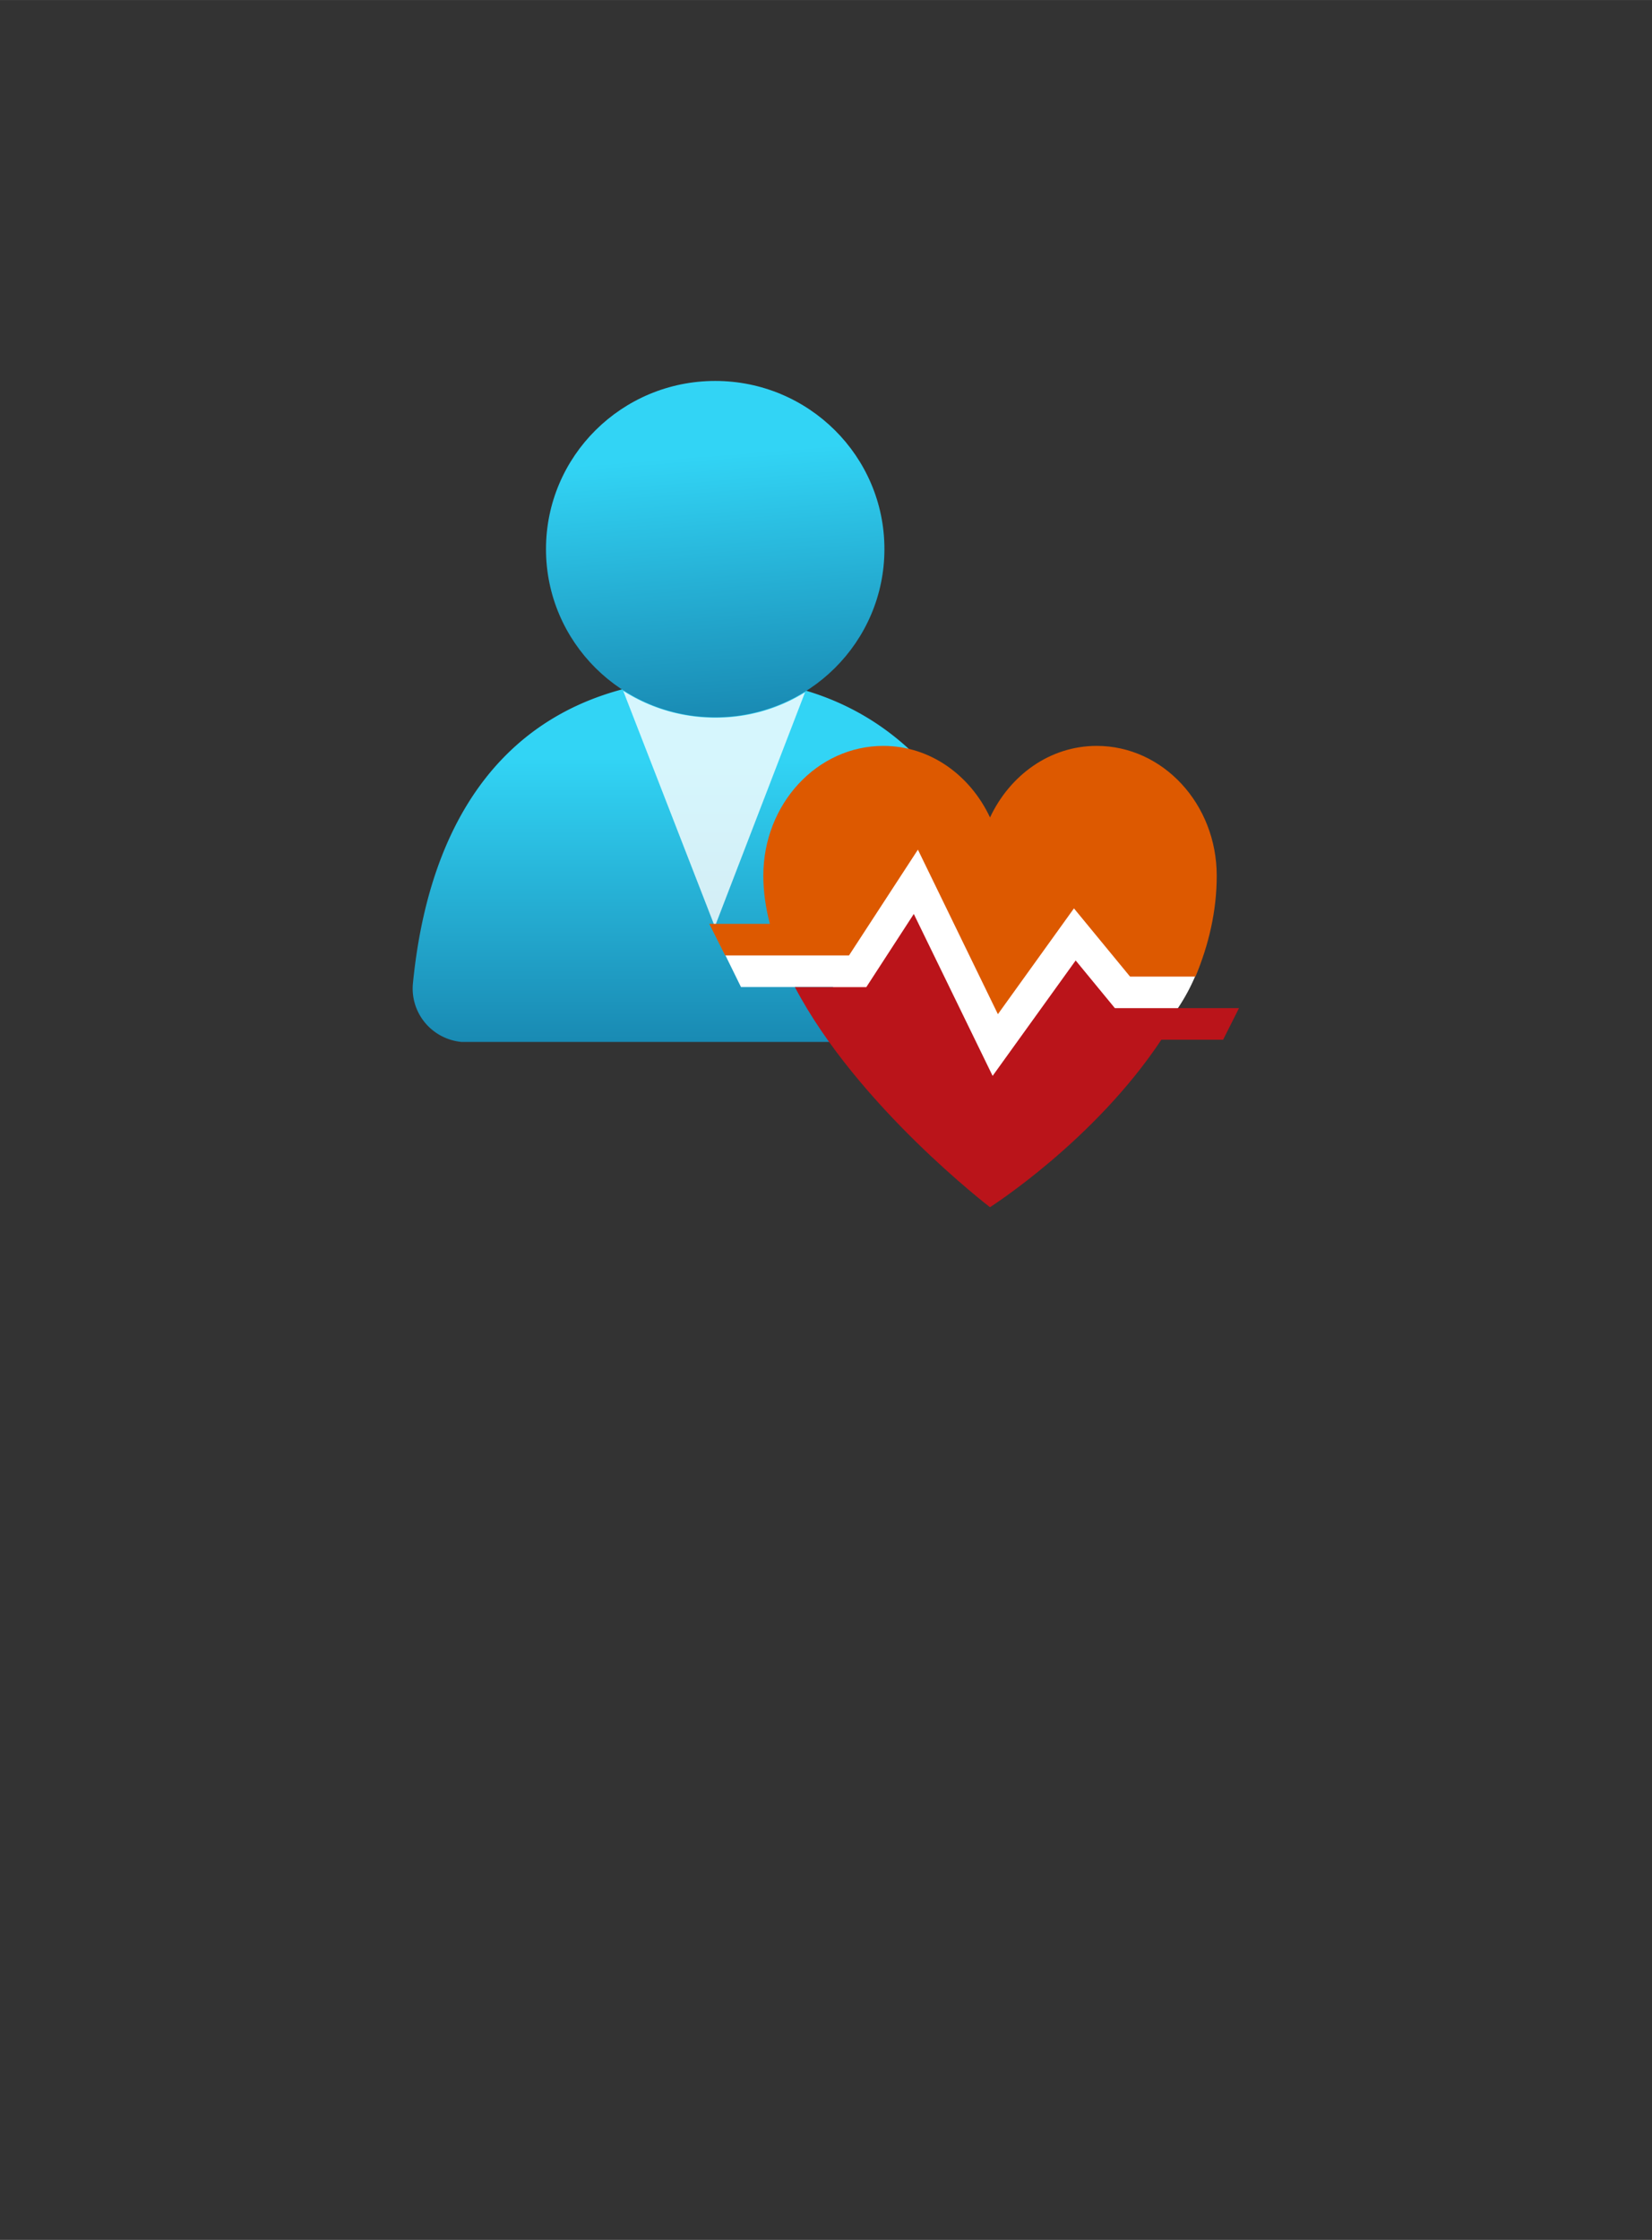 <?xml version="1.0" encoding="UTF-8" standalone="no"?>
<!DOCTYPE svg PUBLIC "-//W3C//DTD SVG 1.1//EN" "http://www.w3.org/Graphics/SVG/1.1/DTD/svg11.dtd">
<!-- Generated by Microsoft Visio, SVG Export Tenant Status.svg Page-1 -->
<svg xmlns="http://www.w3.org/2000/svg" xmlns:xlink="http://www.w3.org/1999/xlink" xmlns:ev="http://www.w3.org/2001/xml-events"
		width="1.575in" height="2.135in" viewBox="0 0 113.386 153.697" xml:space="preserve" color-interpolation-filters="sRGB"
		class="st7">
	<rect x="0" y="0" width="113.386" height="153.697" fill="#333333" stroke="none"/>
	<style type="text/css">
	<![CDATA[
		.st1 {fill:url(#grad0-6);stroke:none;stroke-linecap:butt;stroke-width:26.138}
		.st2 {fill:#ffffff;fill-opacity:0.8;stroke:none;stroke-linecap:butt;stroke-width:26.138}
		.st3 {fill:url(#grad0-12);stroke:none;stroke-linecap:butt;stroke-width:26.138}
		.st4 {fill:#ffffff;stroke:none;stroke-linecap:butt;stroke-width:13.679}
		.st5 {fill:#dd5900;stroke:none;stroke-linecap:butt;stroke-width:13.679}
		.st6 {fill:#ba141a;stroke:none;stroke-linecap:butt;stroke-width:13.679}
		.st7 {fill:none;fill-rule:evenodd;font-size:12px;overflow:visible;stroke-linecap:square;stroke-miterlimit:3}
	]]>
	</style>

	<defs id="Patterns_And_Gradients">
		<linearGradient id="grad0-6" x1="0" y1="0" x2="1" y2="0" gradientTransform="rotate(90 0.5 0.5)">
			<stop offset="0.22" stop-color="#32d4f5" stop-opacity="1"/>
			<stop offset="1" stop-color="#198ab3" stop-opacity="1"/>
		</linearGradient>
		<linearGradient id="grad0-12" x1="0" y1="0" x2="1" y2="0" gradientTransform="rotate(85.406 0.5 0.5)">
			<stop offset="0.22" stop-color="#32d4f5" stop-opacity="1"/>
			<stop offset="1" stop-color="#198ab3" stop-opacity="1"/>
		</linearGradient>
	</defs>
	<g>
		<title>Page-1</title>
		<g id="group484-1" transform="translate(28.346,-70.866)">
			<title>Tenant Status</title>
			<g id="group485-2" transform="translate(0,-11.34)">
				<title>Icon-identity-230</title>
				<g id="shape486-3">
					<title>path4</title>
					<path d="M37.76 153.7 A3.677 3.653 -180 0 0 41.43 150.04 A1.192 1.184 -180 0 0 41.43 149.62 C39.96 138.1
								 33.4 128.73 20.72 128.73 C8.04 128.73 1.29 136.66 0 149.64 A3.702 3.679 -180 0 0 3.32 153.7
								 L37.76 153.7 Z" class="st1"/>
				</g>
				<g id="shape487-7" transform="translate(14.428,-7.911)">
					<title>path6</title>
					<path d="M6.29 139.36 A11.639 11.565 0 0 1 0 137.52 L6.29 153.7 L12.48 137.62 A11.487 11.414 0 0 1 6.29 139.36
								 Z" class="st2"/>
				</g>
				<g id="shape488-9" transform="translate(9.129,-22.273)">
					<title>circle8</title>
					<ellipse cx="11.614" cy="142.157" rx="11.614" ry="11.54" class="st3"/>
				</g>
			</g>
			<g id="shape489-13" transform="translate(20.862,-2.297)">
				<title>path6-6</title>
				<path d="M29.13 138.84 L23.25 133.02 L12.92 129.06 L9.65 134.08 L5.32 137.53 L0 137.53 L1.65 140.89 L7.96 140.89
							 C12.55 148 18.58 153.7 18.58 153.7 C18.58 153.7 24.59 149.75 29.2 142.81 L31.31 142.81 A13.411 13.326
							 -180 0 0 33.18 139.22 L29.13 138.84 Z" class="st4"/>
			</g>
			<g id="shape490-15" transform="translate(20.335,-13.244)">
				<title>path10</title>
				<path d="M26.59 135.29 C23.38 135.29 20.63 137.3 19.27 140.2 C17.91 137.3 15.16 135.29 11.95 135.29 C7.4 135.29 3.71
							 139.28 3.71 144.2 C3.71 145.29 3.87 146.4 4.16 147.5 L0 147.5 L1.09 149.67 L9.59 149.67 L14.32 142.41
							 L19.81 153.7 L25.03 146.44 L28.88 151.12 L33.37 151.12 C34.28 148.95 34.83 146.62 34.83 144.2 C34.83
							 139.28 31.14 135.29 26.59 135.29 Z" class="st5"/>
			</g>
			<g id="shape491-17" transform="translate(26.213,0)">
				<title>path12</title>
				<path d="M30.48 140.04 L21.96 140.04 L19.27 136.77 L13.57 144.69 L8.16 133.58 L4.9 138.6 L0 138.6 C4.28 146.74 13.39
							 153.7 13.39 153.7 C13.39 153.7 20.55 149.15 25.15 142.21 L29.39 142.21 L30.48 140.04 Z" class="st6"/>
			</g>
		</g>
	</g>
</svg>

